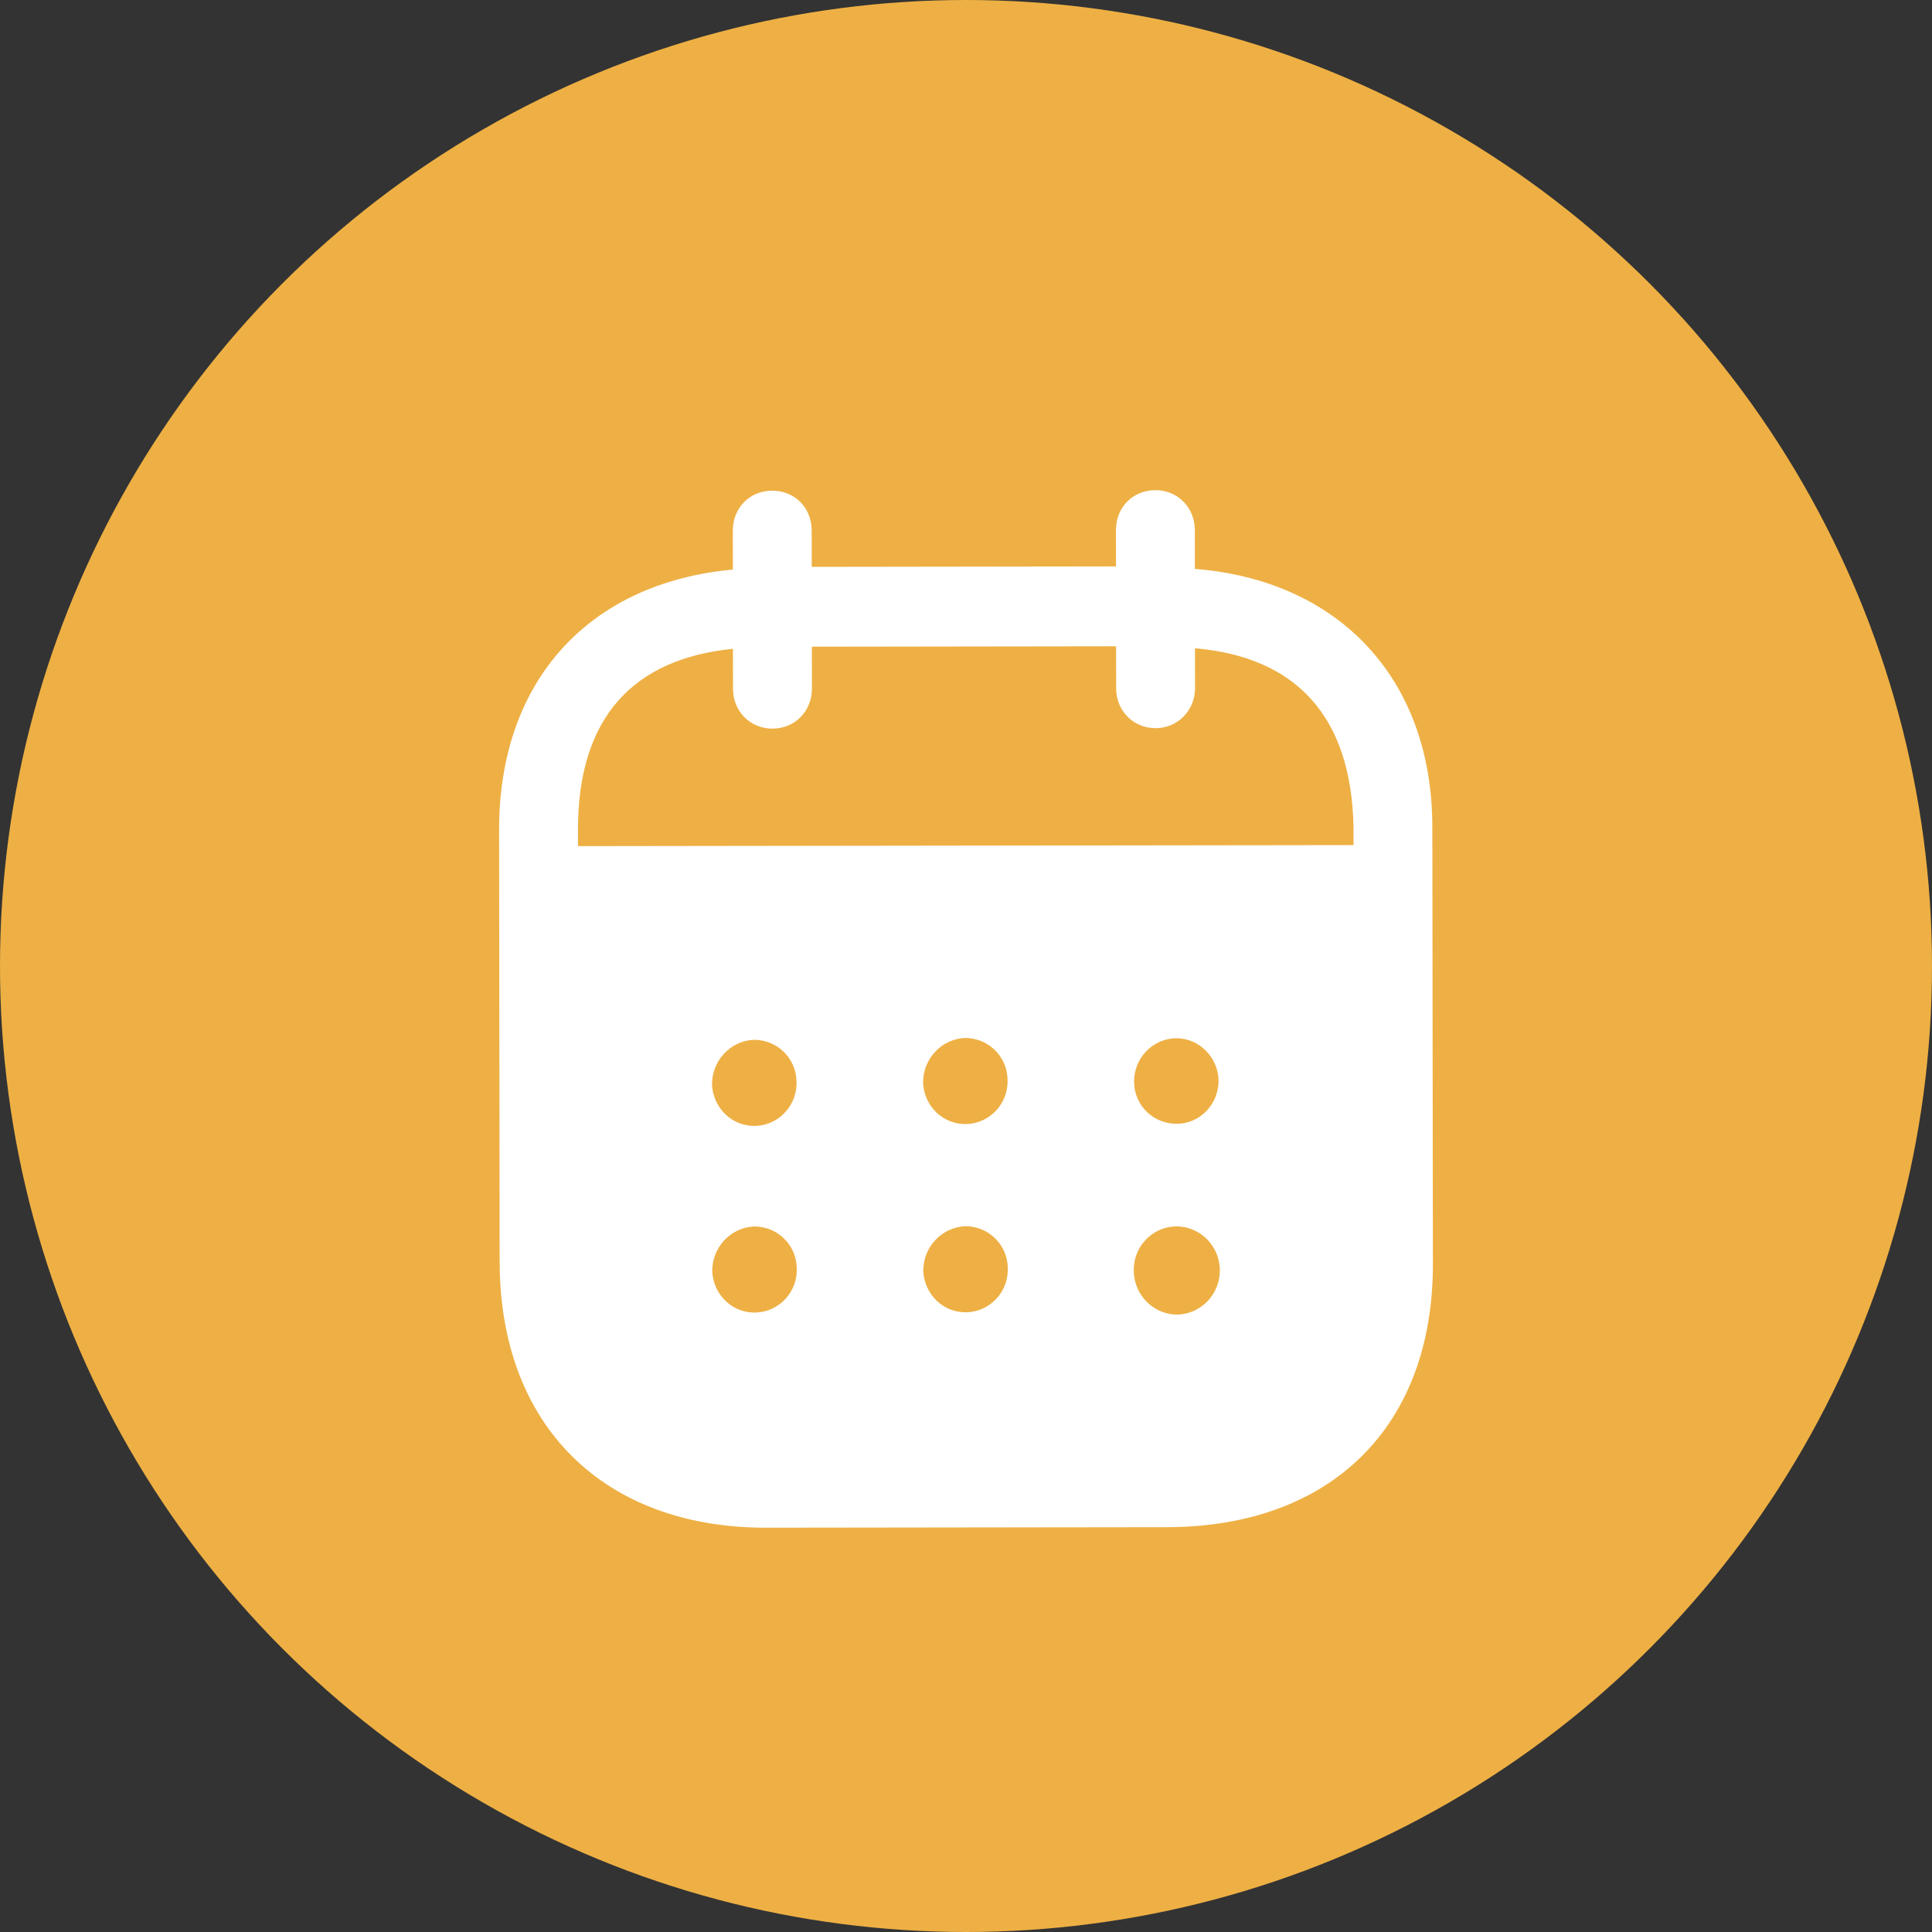 <svg width="45" height="45" viewBox="0 0 45 45" fill="none" xmlns="http://www.w3.org/2000/svg">
<rect x="0" y="0" width="45" height="45" fill="#333333" stroke="none"/>
<circle cx="22.5" cy="22.5" r="22.5" fill="#EEB044"/>
<path d="M26.91 11.417C27.423 11.415 27.829 11.814 27.83 12.345L27.831 13.251C31.16 13.512 33.358 15.78 33.362 19.259L33.375 29.44C33.38 33.232 30.997 35.565 27.178 35.571L17.85 35.583C14.055 35.588 11.643 33.199 11.638 29.396L11.625 19.335C11.62 15.833 13.741 13.571 17.07 13.266L17.069 12.36C17.068 11.829 17.461 11.429 17.986 11.429C18.511 11.428 18.905 11.826 18.906 12.358L18.907 13.203L25.994 13.193L25.993 12.348C25.991 11.816 26.385 11.418 26.91 11.417ZM27.397 28.565H27.385C26.836 28.579 26.396 29.039 26.408 29.594C26.409 30.15 26.852 30.608 27.4 30.62C27.96 30.618 28.413 30.158 28.412 29.591C28.412 29.023 27.957 28.565 27.397 28.565ZM17.566 28.567C17.017 28.591 16.588 29.051 16.589 29.606C16.614 30.162 17.068 30.597 17.616 30.571C18.154 30.547 18.583 30.087 18.558 29.532C18.546 28.988 18.103 28.565 17.566 28.567ZM22.482 28.561C21.933 28.586 21.504 29.045 21.504 29.6C21.529 30.156 21.983 30.589 22.532 30.565C23.069 30.54 23.498 30.081 23.473 29.524C23.461 28.982 23.018 28.559 22.482 28.561ZM17.56 24.219C17.012 24.243 16.583 24.703 16.584 25.259C16.608 25.814 17.063 26.249 17.612 26.224C18.148 26.199 18.577 25.739 18.552 25.184C18.54 24.64 18.098 24.218 17.56 24.219ZM22.477 24.176C21.928 24.201 21.498 24.661 21.5 25.216C21.523 25.772 21.978 26.205 22.527 26.181C23.064 26.156 23.492 25.697 23.468 25.141C23.455 24.598 23.014 24.175 22.477 24.176ZM27.392 24.182C26.843 24.195 26.414 24.641 26.415 25.197V25.21C26.427 25.766 26.88 26.187 27.43 26.175C27.967 26.162 28.395 25.702 28.383 25.146C28.358 24.615 27.928 24.181 27.392 24.182ZM25.996 15.053L18.91 15.063L18.911 16.04C18.911 16.561 18.518 16.971 17.993 16.971C17.468 16.972 17.073 16.563 17.073 16.042L17.072 15.112C14.746 15.345 13.459 16.713 13.462 19.332L13.463 19.708L31.526 19.684V19.261C31.474 16.664 30.172 15.302 27.833 15.099L27.835 16.029C27.835 16.548 27.43 16.96 26.917 16.96C26.392 16.961 25.997 16.551 25.997 16.032L25.996 15.053Z" fill="white"/>
</svg>
